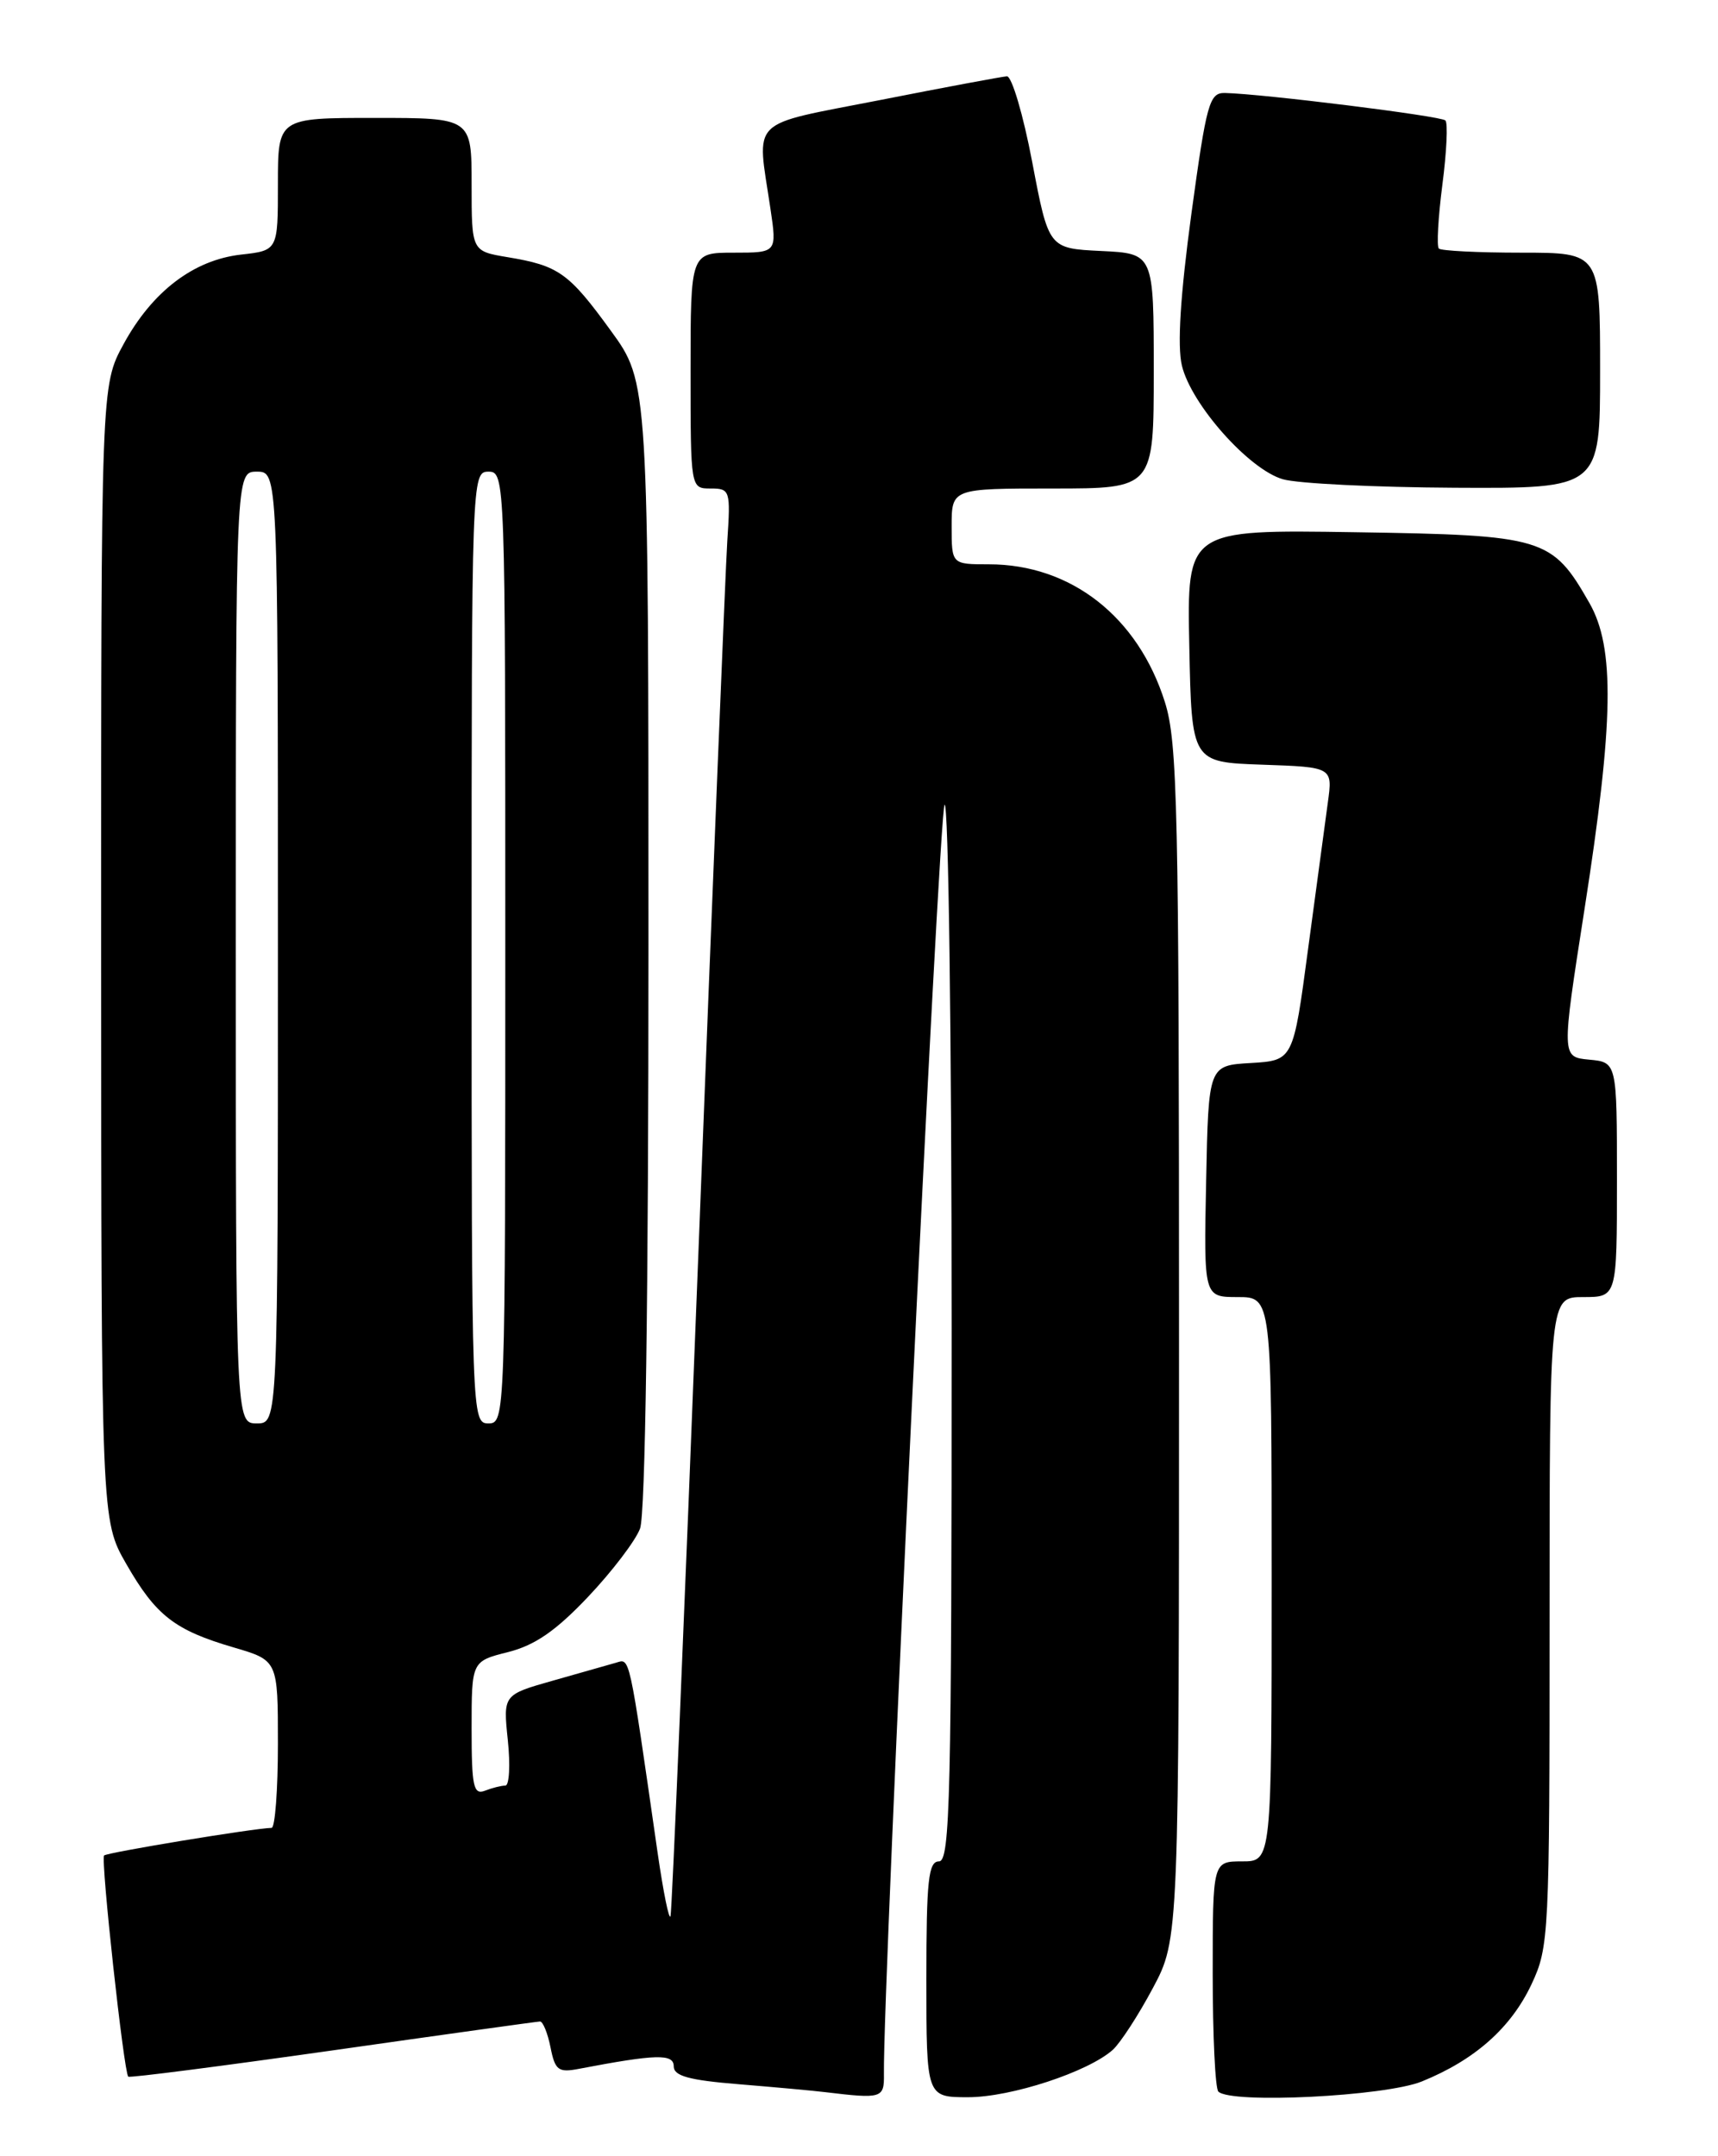 <?xml version="1.0" encoding="UTF-8" standalone="no"?>
<!DOCTYPE svg PUBLIC "-//W3C//DTD SVG 1.1//EN" "http://www.w3.org/Graphics/SVG/1.1/DTD/svg11.dtd" >
<svg xmlns="http://www.w3.org/2000/svg" xmlns:xlink="http://www.w3.org/1999/xlink" version="1.1" viewBox="0 0 204 256">
 <g >
 <path fill="currentColor"
d=" M 104.96 246.25 C 104.82 235.89 111.49 96.31 112.16 95.55 C 112.62 95.03 113.00 123.04 113.00 157.80 C 113.00 213.31 112.82 221.00 111.50 221.00 C 110.24 221.00 110.00 223.22 110.00 235.00 C 110.00 249.00 110.00 249.00 114.96 249.00 C 120.06 249.00 129.22 245.99 132.14 243.37 C 133.04 242.55 135.18 239.26 136.89 236.05 C 140.00 230.22 140.00 230.22 140.00 159.45 C 140.00 95.96 139.83 88.13 138.32 83.35 C 135.13 73.23 127.17 67.00 117.42 67.00 C 113.00 67.00 113.00 67.00 113.00 62.50 C 113.00 58.00 113.00 58.00 125.00 58.00 C 137.00 58.00 137.00 58.00 137.00 44.05 C 137.00 30.10 137.00 30.10 130.76 29.80 C 124.52 29.50 124.52 29.50 122.57 19.25 C 121.50 13.61 120.14 9.03 119.56 9.06 C 118.98 9.10 112.20 10.36 104.50 11.88 C 88.70 14.98 89.86 13.83 91.48 24.75 C 92.26 30.00 92.26 30.00 87.13 30.00 C 82.00 30.00 82.00 30.00 82.00 44.00 C 82.00 58.00 82.00 58.00 84.38 58.00 C 86.69 58.00 86.76 58.22 86.36 64.25 C 86.14 67.69 84.60 105.60 82.94 148.50 C 81.28 191.40 79.79 226.95 79.62 227.50 C 79.45 228.05 78.77 224.68 78.09 220.00 C 74.63 195.97 74.83 196.92 73.12 197.42 C 72.23 197.67 68.85 198.64 65.62 199.55 C 59.74 201.22 59.74 201.22 60.30 206.61 C 60.61 209.57 60.47 212.00 60.01 212.00 C 59.54 212.00 58.45 212.27 57.58 212.61 C 56.22 213.13 56.00 212.10 56.00 205.23 C 56.00 197.24 56.00 197.24 60.33 196.15 C 63.53 195.34 66.00 193.63 69.83 189.59 C 72.68 186.58 75.46 182.93 76.00 181.49 C 76.63 179.84 77.00 154.06 77.00 112.13 C 77.00 45.40 77.00 45.40 72.52 39.25 C 67.53 32.38 66.34 31.54 60.25 30.53 C 56.00 29.82 56.00 29.82 56.00 21.91 C 56.00 14.00 56.00 14.00 44.50 14.00 C 33.00 14.00 33.00 14.00 33.00 21.87 C 33.00 29.74 33.00 29.74 28.61 30.23 C 22.98 30.87 18.07 34.61 14.66 40.88 C 12.00 45.77 12.00 45.77 12.01 113.14 C 12.02 180.50 12.02 180.50 14.99 185.68 C 18.51 191.82 20.74 193.55 27.75 195.60 C 33.00 197.14 33.00 197.14 33.00 207.07 C 33.00 212.53 32.66 217.01 32.25 217.02 C 30.13 217.07 12.72 219.94 12.36 220.30 C 11.94 220.73 14.70 246.03 15.23 246.56 C 15.39 246.72 26.31 245.31 39.51 243.44 C 52.70 241.56 63.78 240.02 64.12 240.01 C 64.47 240.00 65.03 241.39 65.37 243.08 C 65.91 245.81 66.30 246.10 68.74 245.63 C 77.91 243.88 80.00 243.82 80.00 245.33 C 80.00 246.48 81.80 246.98 87.75 247.46 C 92.01 247.81 96.62 248.23 98.00 248.40 C 104.73 249.21 105.00 249.13 104.96 246.25 Z  M 168.83 247.13 C 175.12 244.58 179.42 240.77 181.86 235.58 C 183.93 231.17 184.00 229.80 184.00 192.51 C 184.00 154.00 184.00 154.00 188.00 154.00 C 192.00 154.00 192.00 154.00 192.00 140.06 C 192.00 126.12 192.00 126.12 188.70 125.81 C 185.41 125.50 185.41 125.50 188.14 108.00 C 191.63 85.68 191.77 76.91 188.73 71.59 C 184.28 63.81 183.38 63.54 160.90 63.19 C 140.94 62.88 140.94 62.88 141.22 76.69 C 141.50 90.50 141.50 90.50 149.88 90.79 C 158.25 91.08 158.25 91.08 157.67 95.29 C 157.35 97.61 156.30 105.44 155.32 112.71 C 153.56 125.91 153.56 125.91 148.53 126.21 C 143.50 126.50 143.50 126.50 143.22 140.25 C 142.94 154.00 142.94 154.00 146.97 154.00 C 151.00 154.00 151.00 154.00 151.00 187.50 C 151.00 221.00 151.00 221.00 147.50 221.00 C 144.00 221.00 144.00 221.00 144.00 234.33 C 144.00 241.67 144.30 247.97 144.67 248.33 C 146.14 249.81 164.47 248.90 168.83 247.13 Z  M 190.00 44.00 C 190.00 30.00 190.00 30.00 180.67 30.00 C 175.53 30.00 171.11 29.78 170.85 29.51 C 170.58 29.24 170.77 25.84 171.27 21.94 C 171.78 18.04 171.94 14.60 171.63 14.30 C 171.11 13.77 149.92 11.14 145.46 11.04 C 143.60 11.00 143.27 12.20 141.46 25.44 C 140.16 35.05 139.78 41.05 140.34 43.40 C 141.44 48.01 148.30 55.74 152.33 56.90 C 154.07 57.41 163.26 57.86 172.75 57.91 C 190.00 58.00 190.00 58.00 190.00 44.00 Z  M 28.00 112.50 C 28.00 56.00 28.00 56.00 30.50 56.00 C 33.00 56.00 33.00 56.00 33.00 112.50 C 33.00 169.00 33.00 169.00 30.50 169.00 C 28.00 169.00 28.00 169.00 28.00 112.50 Z  M 56.00 112.50 C 56.00 56.67 56.02 56.00 58.00 56.00 C 59.98 56.00 60.00 56.67 60.00 112.50 C 60.00 168.33 59.98 169.00 58.00 169.00 C 56.02 169.00 56.00 168.33 56.00 112.50 Z "/>
</g>
</svg>